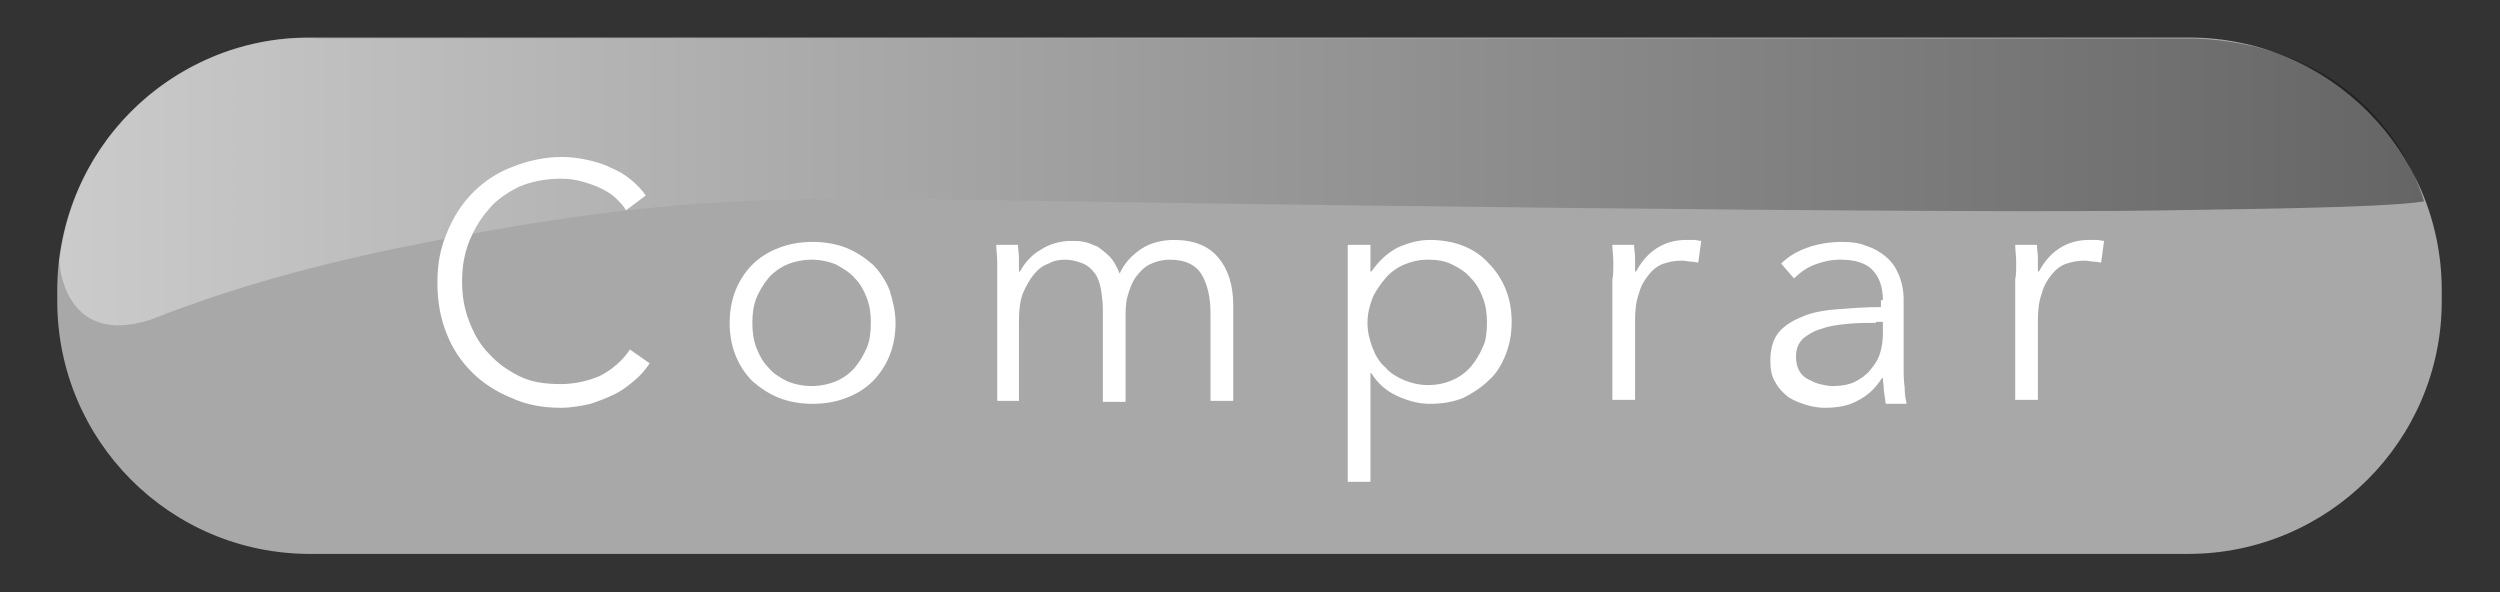 <?xml version="1.0" encoding="utf-8"?>
<!-- Generator: Adobe Illustrator 25.0.0, SVG Export Plug-In . SVG Version: 6.00 Build 0)  -->
<svg version="1.1" id="Capa_1" xmlns="http://www.w3.org/2000/svg" xmlns:xlink="http://www.w3.org/1999/xlink" x="0px" y="0px"
	 viewBox="0 0 253.2 60" style="enable-background:new 0 0 253.2 60;" xml:space="preserve">
<rect x="0" y="0" width="253.2" height="60" fill="#333333" stroke="none"/>
<style type="text/css">
	.st0{fill:#A8A8A8;}
	.st1{opacity:0.4;fill:url(#SVGID_1_);enable-background:new    ;}
	.st2{fill:#FFFFFF;}
</style>
<g>
	<g>
		<path class="st0" d="M221.6,56.1H31.4c-14.2,0-25.6-11.5-25.6-25.6v-1.1c0-14.2,11.5-25.6,25.6-25.6h190.3
			c14.2,0,25.6,11.5,25.6,25.6v1.1C247.3,44.6,235.8,56.1,221.6,56.1z"/>
		
			<linearGradient id="SVGID_1_" gradientUnits="userSpaceOnUse" x1="6.043" y1="2757.075" x2="245.543" y2="2757.075" gradientTransform="matrix(1 0 0 1 0 -2738.677)">
			<stop  offset="0" style="stop-color:#FFFFFF"/>
			<stop  offset="1" style="stop-color:#000000"/>
		</linearGradient>
		<path class="st1" d="M41.9,24.8c21.2-4.2,32.8-5,54.4-4.6c22.4,0.4,101,1.5,123.4,1.1c4.2-0.1,21.6-0.2,25.8-0.9
			c0,0-3.9-15.7-23.2-16.5c-0.1,0-190,0-190,0C21.2,3.1,8,11.1,6,26.4c0,0,0.3,8.8,9.2,6C23.8,29,32.8,26.6,41.9,24.8z"/>
	</g>
	<g>
		<g>
			<path class="st2" d="M65.8,36.8c-0.4,0.6-0.9,1.2-1.5,1.7c-0.6,0.5-1.2,1-2,1.4c-0.8,0.4-1.6,0.7-2.5,1c-0.9,0.2-1.9,0.4-3,0.4
				c-1.8,0-3.5-0.3-5-1c-1.5-0.6-2.9-1.5-4-2.6c-1.1-1.1-2-2.4-2.6-4c-0.6-1.5-0.9-3.2-0.9-5.1s0.3-3.5,1-5.1c0.6-1.5,1.5-2.9,2.6-4
				c1.1-1.1,2.4-2,4-2.6c1.5-0.6,3.2-1,5-1c0.9,0,1.7,0.1,2.6,0.3s1.6,0.4,2.4,0.8c0.7,0.3,1.4,0.7,2,1.2c0.6,0.5,1.1,1,1.5,1.6
				l-2,1.5c-0.2-0.4-0.6-0.8-1-1.2c-0.4-0.4-0.9-0.7-1.5-1c-0.6-0.3-1.2-0.5-1.9-0.7c-0.7-0.2-1.4-0.3-2.2-0.3c-1.6,0-3,0.3-4.2,0.8
				c-1.2,0.6-2.3,1.3-3.1,2.3c-0.9,1-1.5,2.1-2,3.3c-0.5,1.3-0.7,2.6-0.7,4c0,1.4,0.2,2.7,0.7,4c0.5,1.3,1.1,2.4,2,3.3
				c0.9,1,1.9,1.7,3.1,2.3c1.2,0.6,2.6,0.8,4.2,0.8c1.4,0,2.7-0.3,3.9-0.8c1.2-0.6,2.3-1.5,3.1-2.7L65.8,36.8z"/>
			<path class="st2" d="M90.7,32.7c0,1.2-0.2,2.3-0.6,3.3c-0.4,1-1,1.9-1.7,2.6c-0.7,0.7-1.6,1.3-2.7,1.7c-1,0.4-2.2,0.6-3.4,0.6
				c-1.2,0-2.4-0.2-3.4-0.6c-1-0.4-1.9-1-2.7-1.7c-0.7-0.7-1.3-1.6-1.7-2.6c-0.4-1-0.6-2.1-0.6-3.3c0-1.2,0.2-2.3,0.6-3.3
				c0.4-1,1-1.9,1.7-2.6c0.7-0.7,1.6-1.3,2.7-1.7c1-0.4,2.2-0.6,3.4-0.6c1.2,0,2.4,0.2,3.4,0.6c1,0.4,1.9,1,2.7,1.7
				c0.7,0.7,1.3,1.6,1.7,2.6C90.4,30.4,90.7,31.5,90.7,32.7z M88.2,32.7c0-0.9-0.1-1.7-0.4-2.5c-0.3-0.8-0.7-1.5-1.2-2
				c-0.5-0.6-1.2-1-1.9-1.4c-0.7-0.3-1.6-0.5-2.5-0.5c-0.9,0-1.8,0.2-2.5,0.5c-0.7,0.3-1.4,0.8-1.9,1.4c-0.5,0.6-0.9,1.3-1.2,2
				c-0.3,0.8-0.4,1.6-0.4,2.5s0.1,1.7,0.4,2.5c0.3,0.8,0.7,1.5,1.2,2c0.5,0.6,1.1,1,1.9,1.4c0.7,0.3,1.6,0.5,2.5,0.5
				c0.9,0,1.8-0.2,2.5-0.5c0.7-0.3,1.4-0.8,1.9-1.4c0.5-0.6,0.9-1.3,1.2-2C88.1,34.5,88.2,33.6,88.2,32.7z"/>
			<path class="st2" d="M105.4,25.3c0.9-0.6,2-0.9,3.1-0.9c0.4,0,0.9,0,1.3,0.1c0.5,0.1,0.9,0.3,1.4,0.5c0.4,0.3,0.8,0.6,1.2,1
				c0.4,0.4,0.7,1,1,1.7c0.5-1.1,1.3-1.9,2.2-2.5c0.9-0.6,2.1-0.9,3.3-0.9c2,0,3.5,0.6,4.5,1.8c1,1.2,1.5,2.8,1.5,4.8v9.7h-2.3v-8.8
				c0-1.7-0.3-3-0.9-4c-0.6-1-1.7-1.5-3.2-1.5c-0.8,0-1.5,0.2-2.1,0.5c-0.6,0.3-1,0.8-1.4,1.3c-0.4,0.6-0.6,1.2-0.8,1.9
				c-0.2,0.7-0.2,1.4-0.2,2.2v8.5h-2.3v-9.3c0-0.8-0.1-1.5-0.2-2.1c-0.1-0.6-0.3-1.2-0.6-1.6c-0.3-0.4-0.7-0.8-1.2-1
				c-0.5-0.2-1.1-0.4-1.9-0.4c-0.5,0-1.1,0.1-1.6,0.4c-0.6,0.2-1.1,0.6-1.5,1.1c-0.4,0.5-0.8,1.2-1.1,1.9c-0.3,0.8-0.4,1.7-0.4,2.8
				v8.1H101V28.3c0-0.4,0-1,0-1.7c0-0.7-0.1-1.3-0.1-1.8h2.2c0,0.4,0.1,0.9,0.1,1.4c0,0.5,0,1,0,1.3h0.1
				C103.8,26.6,104.5,25.8,105.4,25.3z"/>
			<path class="st2" d="M138.8,48.8h-2.3v-24h2.3v2.7h0.1c0.7-1,1.5-1.8,2.6-2.4c1.1-0.5,2.2-0.8,3.3-0.8c1.2,0,2.4,0.2,3.4,0.6
				c1,0.4,1.9,1,2.6,1.8c0.7,0.7,1.3,1.6,1.7,2.6c0.4,1,0.6,2.1,0.6,3.3c0,1.2-0.2,2.3-0.6,3.3c-0.4,1-0.9,1.9-1.7,2.6
				c-0.7,0.7-1.6,1.3-2.6,1.8c-1,0.4-2.1,0.6-3.4,0.6c-1.1,0-2.2-0.3-3.3-0.8c-1.1-0.5-2-1.3-2.6-2.3h-0.1V48.8z M150.6,32.7
				c0-0.9-0.1-1.7-0.4-2.5c-0.3-0.8-0.7-1.5-1.2-2c-0.5-0.6-1.1-1-1.9-1.4s-1.6-0.5-2.5-0.5c-0.9,0-1.7,0.2-2.4,0.5
				c-0.7,0.3-1.4,0.8-1.9,1.4s-1,1.3-1.3,2c-0.3,0.8-0.5,1.6-0.5,2.5c0,0.9,0.2,1.7,0.5,2.5c0.3,0.8,0.7,1.5,1.3,2
				c0.5,0.6,1.2,1,1.9,1.3c0.7,0.3,1.6,0.5,2.4,0.5c1,0,1.8-0.2,2.5-0.5c0.7-0.3,1.4-0.8,1.9-1.4c0.5-0.6,0.9-1.3,1.2-2
				C150.5,34.5,150.6,33.6,150.6,32.7z"/>
			<path class="st2" d="M163.4,26.6c0-0.7-0.1-1.3-0.1-1.8h2.2c0,0.4,0.1,0.9,0.1,1.4c0,0.5,0,1,0,1.3h0.1c0.5-0.9,1.1-1.7,2-2.3
				c0.9-0.6,1.9-0.9,3.1-0.9c0.3,0,0.6,0,0.8,0s0.5,0.1,0.7,0.1l-0.3,2.2c-0.1,0-0.4-0.1-0.7-0.1c-0.3,0-0.6-0.1-1-0.1
				c-0.6,0-1.2,0.1-1.8,0.3c-0.6,0.2-1.1,0.6-1.5,1.1c-0.4,0.5-0.8,1.1-1,1.9c-0.3,0.8-0.4,1.7-0.4,2.7v8.1h-2.3V28.3
				C163.4,27.9,163.4,27.3,163.4,26.6z"/>
			<path class="st2" d="M190.7,30.4c0-1.4-0.4-2.4-1.1-3.1c-0.7-0.7-1.8-1-3.2-1c-1,0-1.8,0.2-2.6,0.5c-0.8,0.3-1.5,0.8-2.1,1.4
				l-1.3-1.5c0.7-0.7,1.5-1.2,2.6-1.6c1.1-0.4,2.3-0.6,3.6-0.6c0.9,0,1.7,0.1,2.4,0.4c0.7,0.2,1.4,0.6,2,1.1c0.6,0.5,1,1.1,1.3,1.8
				c0.3,0.7,0.5,1.6,0.5,2.5v7c0,0.6,0,1.2,0.1,1.9c0,0.7,0.1,1.2,0.2,1.7h-2.1c-0.1-0.4-0.1-0.8-0.2-1.3c0-0.5-0.1-0.9-0.1-1.3
				h-0.1c-0.7,1.1-1.5,1.8-2.5,2.3c-0.9,0.5-2,0.7-3.3,0.7c-0.6,0-1.2-0.1-1.9-0.3c-0.6-0.2-1.2-0.4-1.8-0.8c-0.5-0.4-1-0.9-1.3-1.5
				c-0.4-0.6-0.5-1.4-0.5-2.2c0-1.2,0.3-2.2,0.9-2.9c0.6-0.7,1.5-1.2,2.5-1.6c1-0.4,2.2-0.6,3.6-0.7c1.3-0.1,2.7-0.2,4.2-0.2V30.4z
				 M190,32.7c-0.9,0-1.9,0-2.9,0.1c-1,0.1-1.8,0.2-2.6,0.5c-0.8,0.2-1.4,0.6-1.9,1c-0.5,0.5-0.7,1.1-0.7,1.8c0,0.6,0.1,1,0.3,1.4
				c0.2,0.4,0.5,0.7,0.9,0.9c0.4,0.2,0.8,0.4,1.2,0.5c0.4,0.1,0.9,0.2,1.3,0.2c0.8,0,1.5-0.1,2.2-0.4c0.6-0.3,1.2-0.7,1.6-1.2
				c0.4-0.5,0.8-1,1-1.7c0.2-0.6,0.3-1.3,0.3-2v-1.2H190z"/>
			<path class="st2" d="M204.2,26.6c0-0.7-0.1-1.3-0.1-1.8h2.2c0,0.4,0.1,0.9,0.1,1.4c0,0.5,0,1,0,1.3h0.1c0.5-0.9,1.1-1.7,2-2.3
				c0.9-0.6,1.9-0.9,3.1-0.9c0.3,0,0.6,0,0.8,0s0.5,0.1,0.7,0.1l-0.3,2.2c-0.1,0-0.4-0.1-0.7-0.1c-0.3,0-0.6-0.1-1-0.1
				c-0.6,0-1.2,0.1-1.8,0.3c-0.6,0.2-1.1,0.6-1.5,1.1c-0.4,0.5-0.8,1.1-1,1.9c-0.3,0.8-0.4,1.7-0.4,2.7v8.1h-2.3V28.3
				C204.2,27.9,204.2,27.3,204.2,26.6z"/>
		</g>
	</g>
</g>
</svg>
